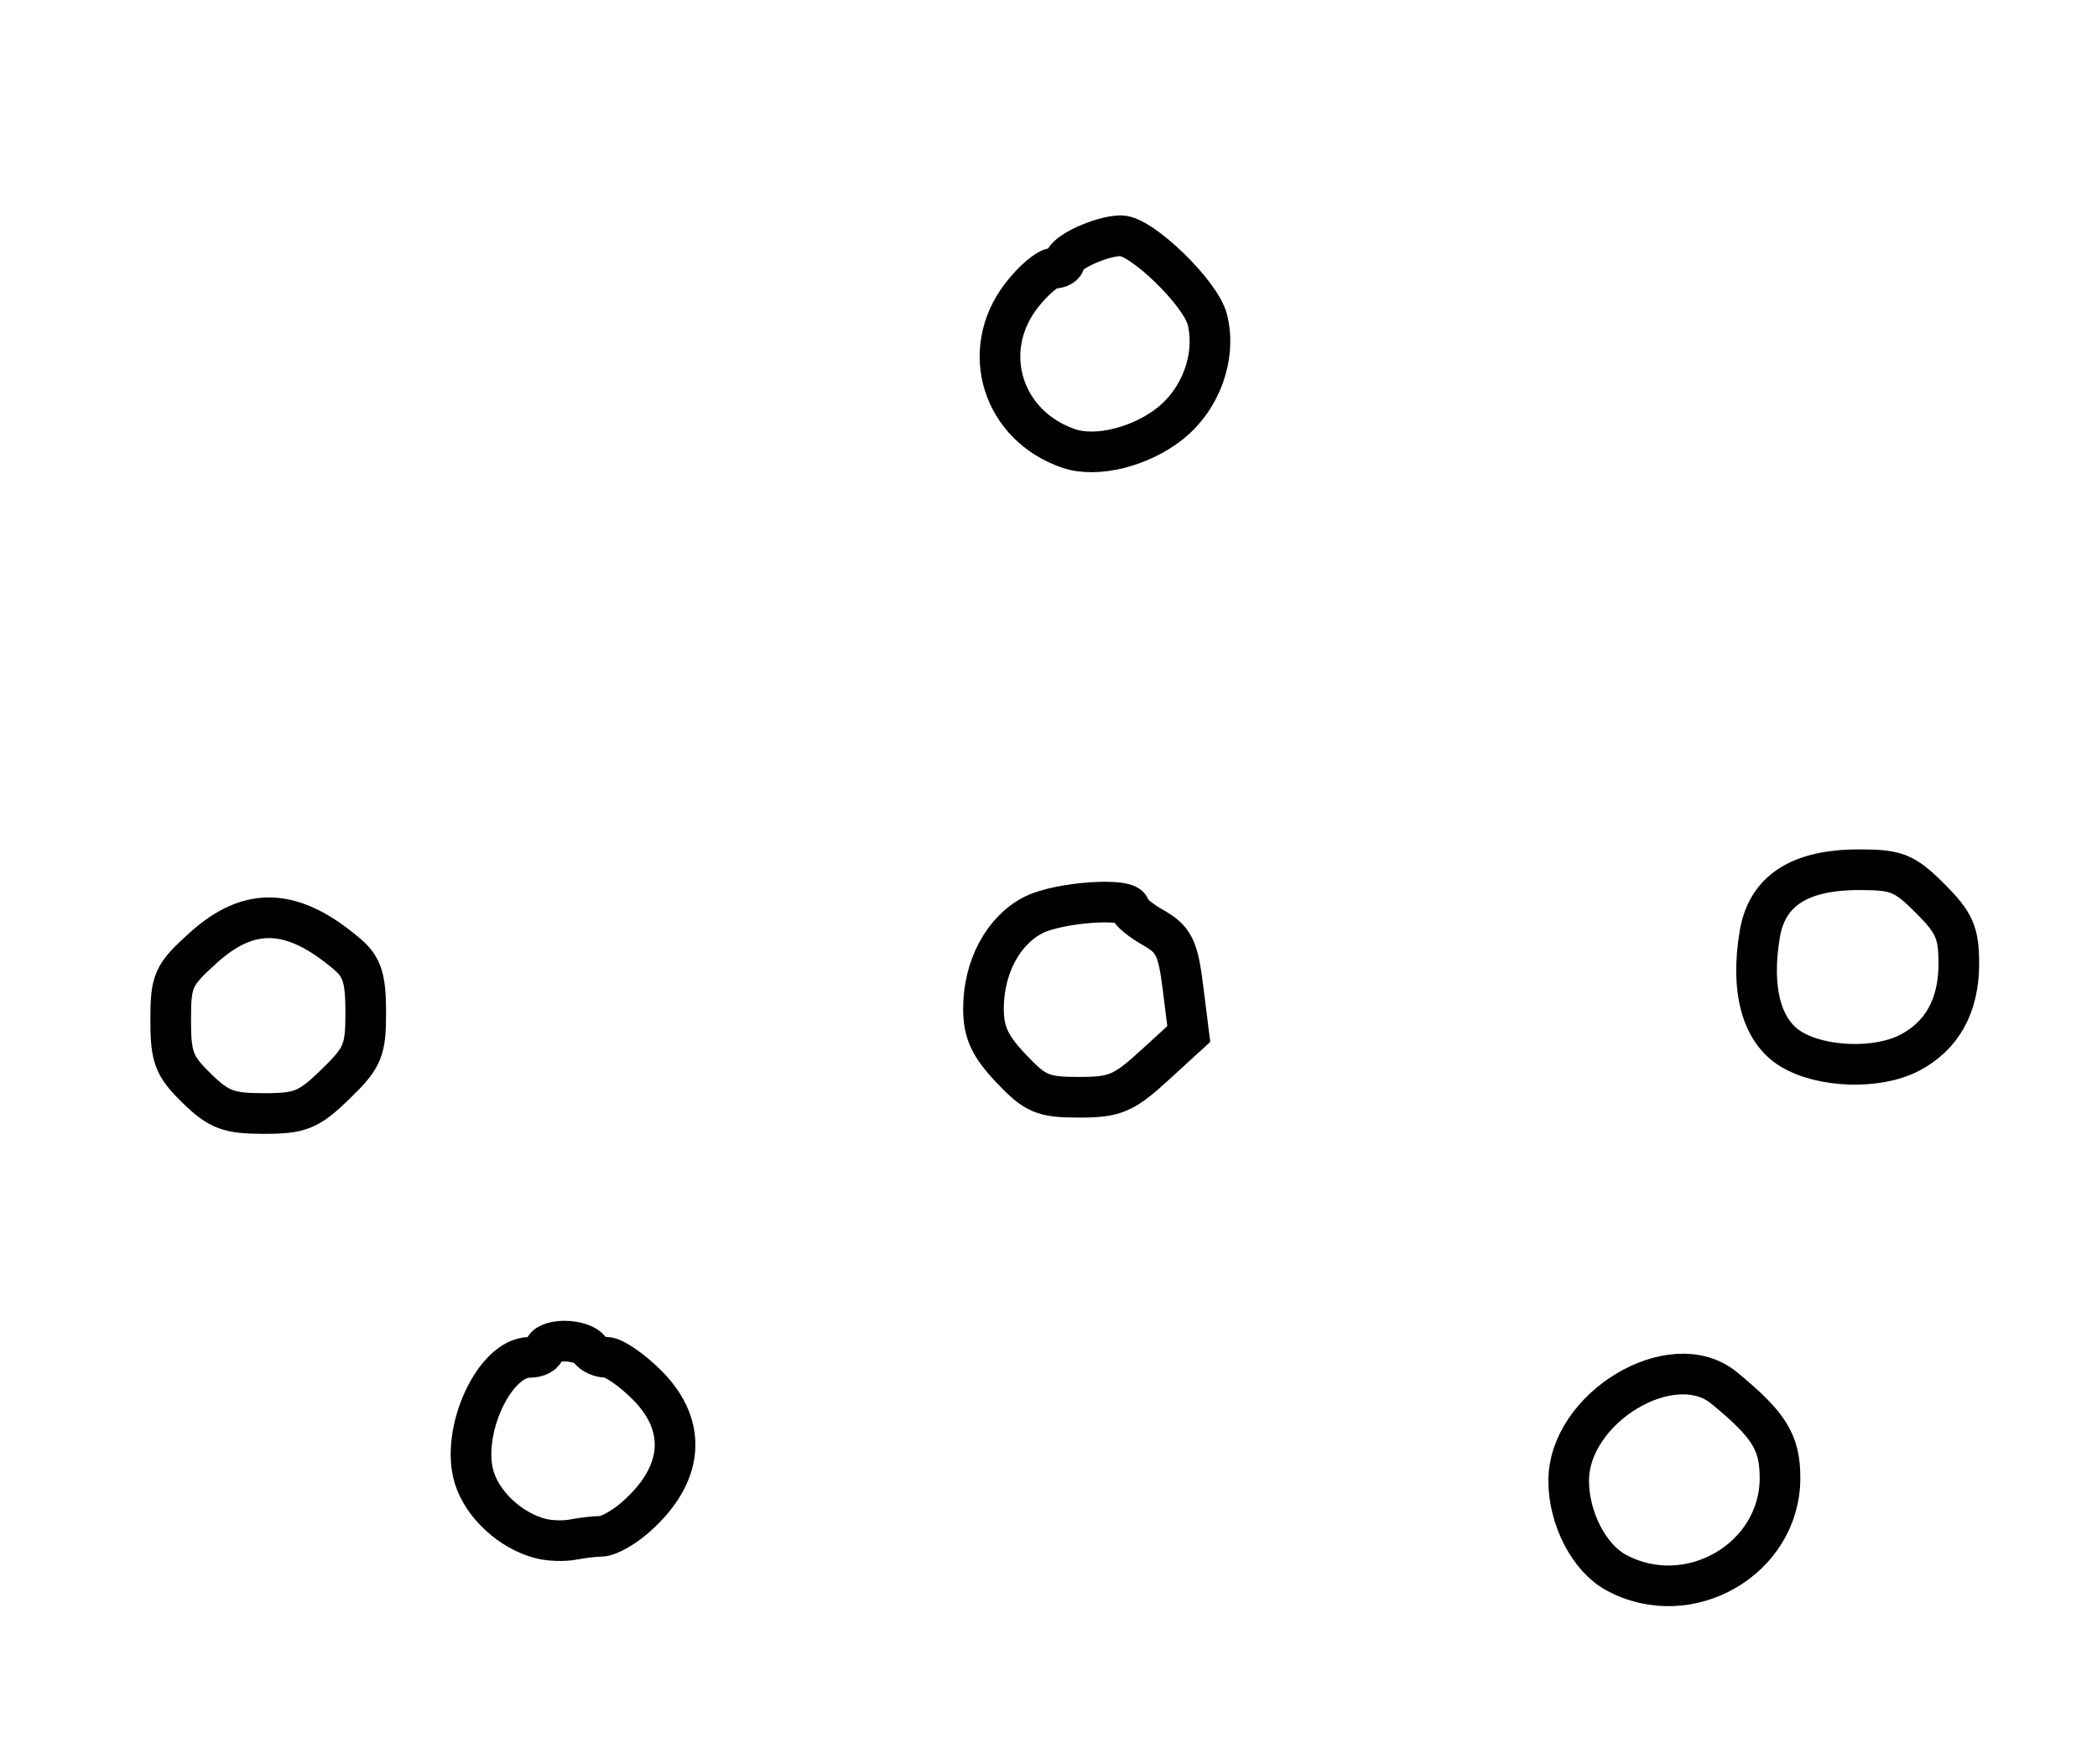 <?xml version="1.0" encoding="utf-8" ?>
<svg xmlns="http://www.w3.org/2000/svg" xmlns:ev="http://www.w3.org/2001/xml-events" xmlns:xlink="http://www.w3.org/1999/xlink" baseProfile="full" height="217" version="1.1" width="258">
  <defs/>
  <path d="M 198.828,193.469 C 195.511,191.667 193,186.808 193,182.191 C 193,173.171 205.754,165.535 212.11,170.75 C 217.675,175.316 219,177.448 219,181.835 C 219,191.833 207.756,198.318 198.828,193.469" fill="none" stroke="black" stroke-width="5"/>
  <path d="M 66.5,189.289 C 62.823,188.329 59.386,185.164 58.348,181.784 C 56.618,176.147 60.83,167 65.155,167 C 66.17,167 67,166.55 67,166 C 67,165.45 68.098,165 69.441,165 C 70.784,165 72.16,165.45 72.5,166 C 72.84,166.55 73.811,167 74.659,167 C 75.507,167 77.73,168.53 79.6,170.4 C 84.69,175.49 84.135,181.508 78.093,186.749 C 76.667,187.986 74.825,189.004 74,189.012 C 73.175,189.021 71.6,189.204 70.5,189.419 C 69.4,189.634 67.6,189.576 66.5,189.289" fill="none" stroke="black" stroke-width="5"/>
  <path d="M 24.19,133.881 C 21.402,131.156 21,130.099 21,125.498 C 21,120.624 21.297,119.964 25.003,116.616 C 30.733,111.439 36.034,111.681 42.75,117.424 C 44.549,118.963 45,120.392 45,124.56 C 45,129.261 44.635,130.126 41.279,133.386 C 37.994,136.577 36.963,137 32.469,137 C 28.12,137 26.916,136.547 24.19,133.881" fill="none" stroke="black" stroke-width="5"/>
  <path d="M 124.368,131.429 C 121.769,128.673 121,126.995 121,124.082 C 121,118.976 123.449,114.421 127.203,112.549 C 130.365,110.971 138.995,110.387 139.006,111.75 C 139.01,112.162 140.322,113.245 141.923,114.155 C 144.421,115.577 144.933,116.618 145.545,121.516 L 146.258,127.22 L 142.003,131.11 C 138.245,134.545 137.162,135 132.742,135 C 128.297,135 127.358,134.6 124.368,131.429" fill="none" stroke="black" stroke-width="5"/>
  <path d="M 220.351,129.072 C 216.736,126.868 215.355,121.777 216.513,114.924 C 217.414,109.589 221.39,107.009 228.717,107.004 C 233.357,107 234.324,107.39 237.467,110.533 C 240.465,113.531 241,114.749 241,118.569 C 241,123.741 238.931,127.467 234.901,129.551 C 230.958,131.59 224.11,131.365 220.351,129.072" fill="none" stroke="black" stroke-width="5"/>
  <path d="M 131.5,55.181 C 123.332,52.4 120.45,43.21 125.619,36.433 C 127.059,34.545 128.859,33 129.619,33 C 130.378,33 131,32.622 131,32.161 C 131,31.078 135.552,29 137.923,29 C 140.448,29 147.727,36.065 148.541,39.305 C 149.667,43.793 147.795,49.044 143.986,52.084 C 140.341,54.993 134.906,56.341 131.5,55.181" fill="none" stroke="black" stroke-width="5"/>
</svg>
